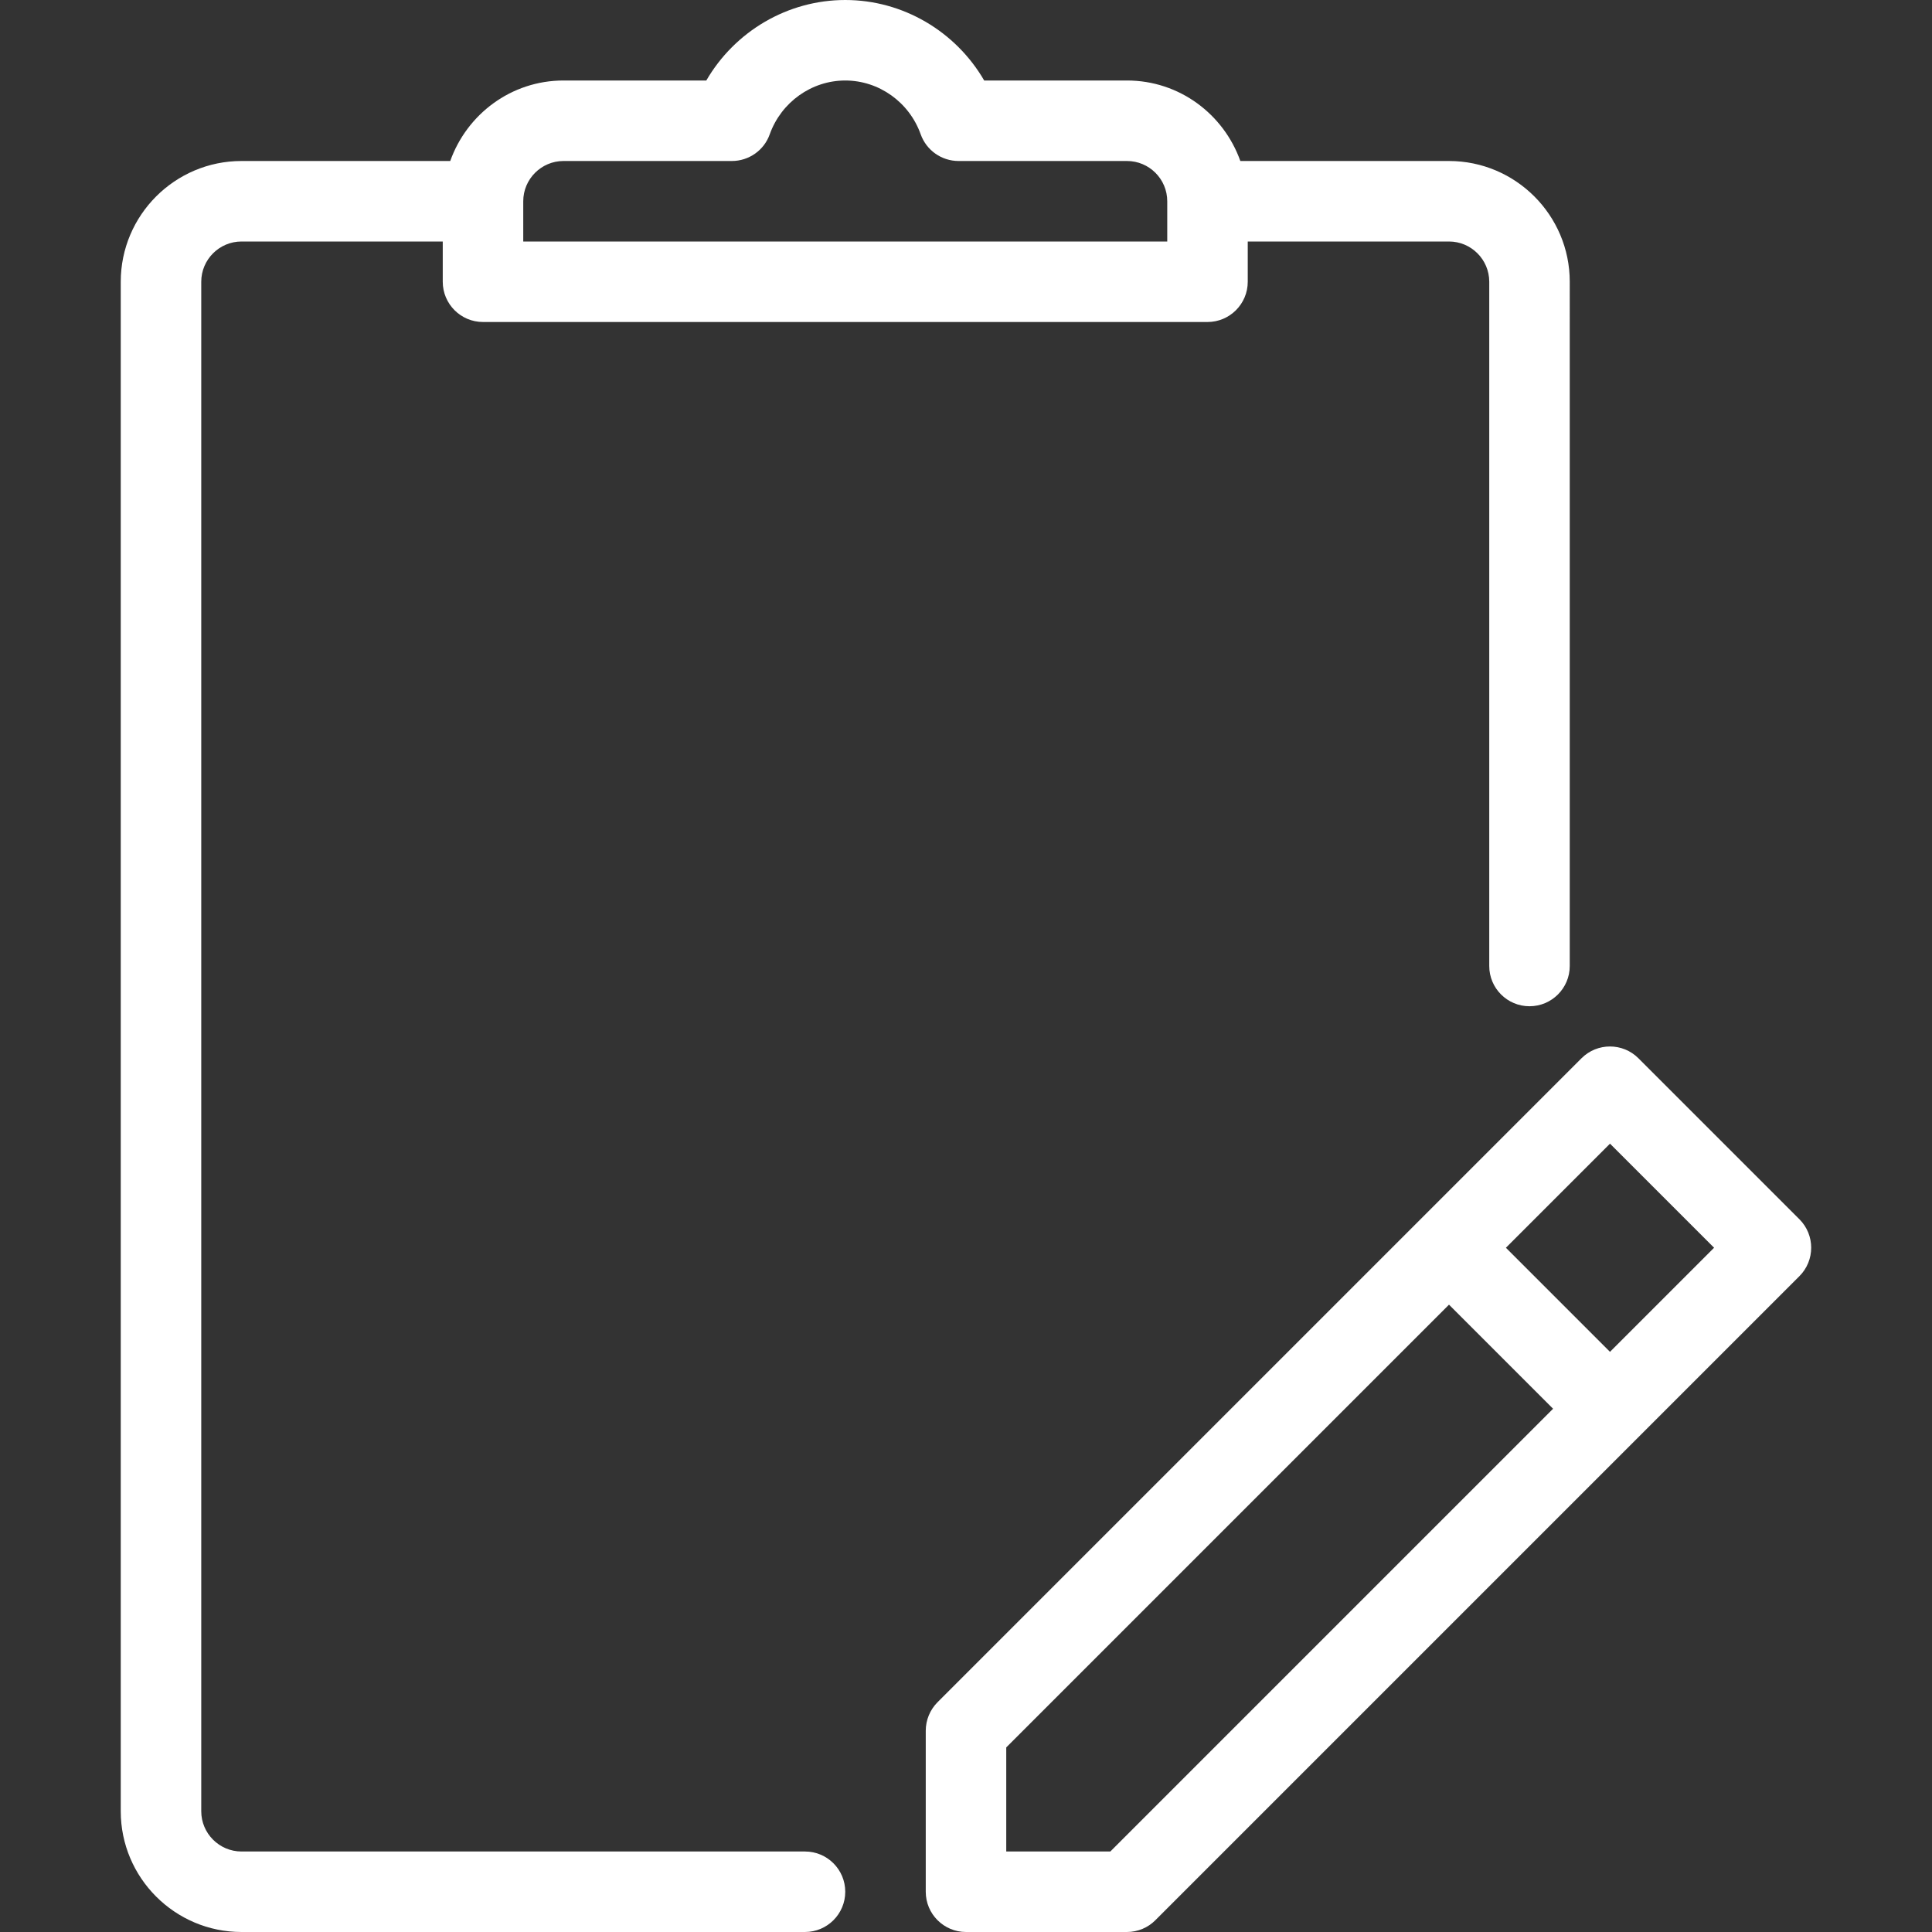 <?xml version="1.0" encoding="iso-8859-1" standalone="yes"?>
<!-- Generator: Adobe Illustrator 19.0.0, SVG Export Plug-In . SVG Version: 6.00 Build 0)  -->
<svg xmlns="http://www.w3.org/2000/svg" xmlns:xlink="http://www.w3.org/1999/xlink" version="1.1" id="Layer_1" x="0px" y="0px" viewBox="0 0 24 24" style="enable-background:new 0 0 24 24;" xml:space="preserve">
    <rect x="0" y="0" width="24" height="24" fill="#333333" stroke="none"/>
    <g>
        <path fill="#FFFFFF" d="M22.353,15.146l-2-2c-0.195-0.195-0.512-0.195-0.707,0l-8,8C11.553,21.24,11.5,21.367,11.5,21.5v2   c0,0.276,0.224,0.5,0.5,0.5h2c0.133,0,0.26-0.053,0.353-0.147l5.997-5.997c0.001-0.001,0.002-0.001,0.003-0.002   s0.001-0.002,0.002-0.003l1.998-1.998C22.548,15.658,22.548,15.341,22.353,15.146z M13.793,23H12.5v-1.293l5.5-5.5l1.293,1.293   L13.793,23z M20,16.793L18.707,15.5L20,14.207l1.293,1.293L20,16.793z"></path>
        <path fill="#FFFFFF" d="M10,23H3c-0.275,0-0.5-0.224-0.5-0.5v-19C2.5,3.224,2.725,3,3,3h2.5v0.5C5.5,3.776,5.724,4,6,4h9   c0.276,0,0.5-0.224,0.5-0.5V3H18c0.275,0,0.5,0.224,0.5,0.5V12c0,0.276,0.224,0.5,0.5,0.5s0.5-0.224,0.5-0.5V3.5   C19.5,2.673,18.827,2,18,2h-2.592C15.201,1.419,14.651,1,14,1h-1.774c-0.354-0.61-1.009-1-1.726-1S9.128,0.39,8.774,1H7   C6.35,1,5.8,1.419,5.593,2H3C2.173,2,1.5,2.673,1.5,3.5v19C1.5,23.327,2.173,24,3,24h7c0.276,0,0.5-0.224,0.5-0.5S10.276,23,10,23z    M7,2h2.091c0.212,0,0.401-0.133,0.471-0.332C9.705,1.269,10.082,1,10.5,1s0.795,0.269,0.937,0.668C11.508,1.867,11.696,2,11.908,2   H14c0.275,0,0.5,0.224,0.5,0.5V3h-8V2.5C6.5,2.224,6.725,2,7,2z"></path>
    </g>
</svg>